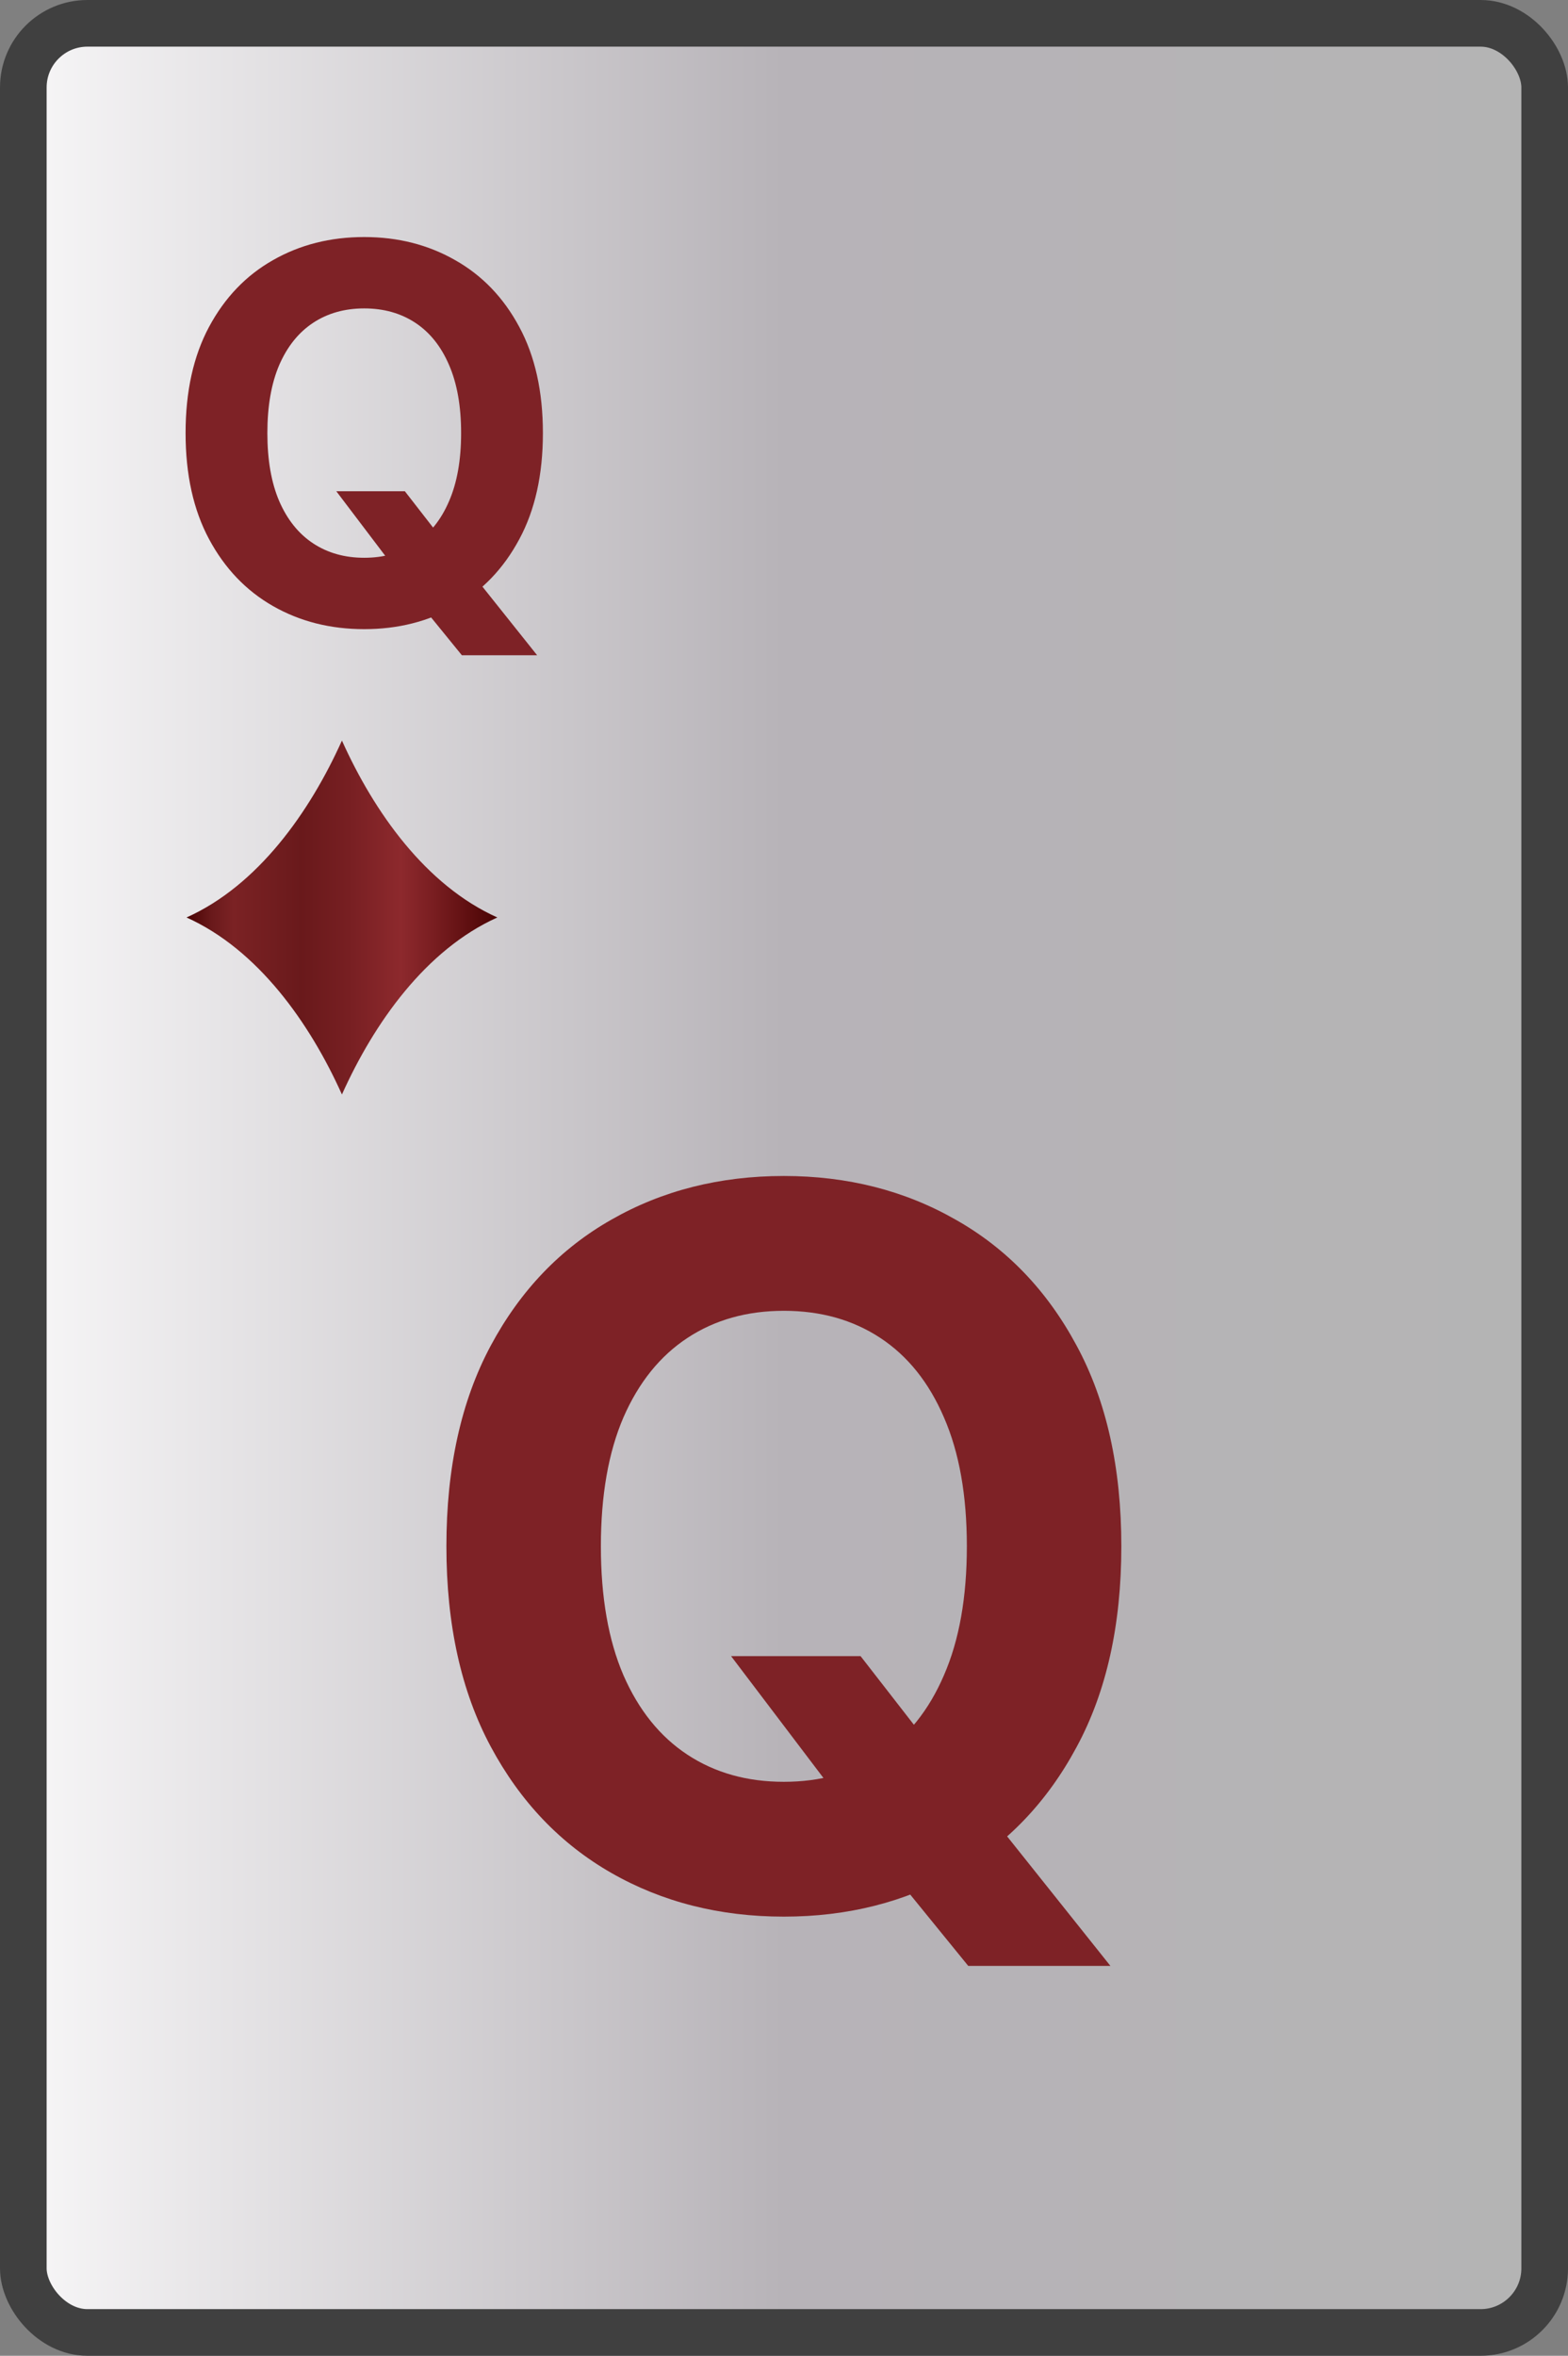 <svg width="269" height="404" viewBox="0 0 269 404" fill="none" xmlns="http://www.w3.org/2000/svg">
<rect x="0" y="0" width="269" height="404" fill="#808080" stroke="none"/>
<rect x="4" y="4" width="261" height="396" rx="11" fill="url(#paint0_linear_104_3676)" stroke="#404040" stroke-width="8"/>
<path d="M57.694 84.244H69.455L75.368 91.851L81.185 98.626L92.147 112.369H79.235L71.693 103.101L67.825 97.604L57.694 84.244ZM93.138 74.273C93.138 81.41 91.785 87.483 89.079 92.49C86.394 97.497 82.73 101.322 78.085 103.964C73.461 106.585 68.262 107.895 62.488 107.895C56.671 107.895 51.451 106.574 46.828 103.932C42.204 101.29 38.55 97.465 35.865 92.458C33.181 87.451 31.838 81.389 31.838 74.273C31.838 67.135 33.181 61.062 35.865 56.055C38.55 51.048 42.204 47.234 46.828 44.614C51.451 41.972 56.671 40.651 62.488 40.651C68.262 40.651 73.461 41.972 78.085 44.614C82.73 47.234 86.394 51.048 89.079 56.055C91.785 61.062 93.138 67.135 93.138 74.273ZM79.107 74.273C79.107 69.649 78.415 65.75 77.03 62.575C75.666 59.401 73.738 56.993 71.245 55.352C68.752 53.712 65.833 52.891 62.488 52.891C59.143 52.891 56.224 53.712 53.731 55.352C51.238 56.993 49.299 59.401 47.914 62.575C46.55 65.75 45.869 69.649 45.869 74.273C45.869 78.896 46.55 82.796 47.914 85.97C49.299 89.145 51.238 91.553 53.731 93.193C56.224 94.834 59.143 95.654 62.488 95.654C65.833 95.654 68.752 94.834 71.245 93.193C73.738 91.553 75.666 89.145 77.03 85.97C78.415 82.796 79.107 78.896 79.107 74.273Z" fill="#7E2226"/>
<path d="M125.422 284.017H147.638L158.806 298.385L169.793 311.183L190.5 337.142H166.111L151.864 319.635L144.559 309.251L125.422 284.017ZM192.372 265.182C192.372 278.664 189.816 290.134 184.705 299.592C179.634 309.05 172.711 316.274 163.938 321.265C155.204 326.215 145.384 328.69 134.477 328.69C123.49 328.69 113.63 326.195 104.896 321.205C96.163 316.214 89.261 308.99 84.19 299.532C79.119 290.074 76.583 278.624 76.583 265.182C76.583 251.699 79.119 240.229 84.19 230.771C89.261 221.313 96.163 214.109 104.896 209.159C113.63 204.169 123.49 201.673 134.477 201.673C145.384 201.673 155.204 204.169 163.938 209.159C172.711 214.109 179.634 221.313 184.705 230.771C189.816 240.229 192.372 251.699 192.372 265.182ZM165.869 265.182C165.869 256.448 164.561 249.083 161.945 243.087C159.37 237.09 155.727 232.542 151.019 229.443C146.31 226.344 140.796 224.795 134.477 224.795C128.159 224.795 122.645 226.344 117.936 229.443C113.227 232.542 109.565 237.09 106.949 243.087C104.373 249.083 103.085 256.448 103.085 265.182C103.085 273.915 104.373 281.28 106.949 287.277C109.565 293.274 113.227 297.821 117.936 300.92C122.645 304.019 128.159 305.569 134.477 305.569C140.796 305.569 146.31 304.019 151.019 300.92C155.727 297.821 159.37 293.274 161.945 287.277C164.561 281.28 165.869 273.915 165.869 265.182Z" fill="#7E2226"/>
<path d="M85.32 157.34C73.05 162.86 64.17 175.43 58.66 187.7C53.15 175.43 44.26 162.86 32 157.34C44.26 151.84 53.15 139.26 58.66 127C64.17 139.26 73.05 151.84 85.32 157.34Z" fill="url(#paint1_linear_104_3676)"/>
<defs>
<linearGradient id="paint0_linear_104_3676" x1="269" y1="202" x2="0" y2="202" gradientUnits="userSpaceOnUse">
<stop stop-color="#B4B4B4"/>
<stop offset="0.5" stop-color="#B7B3B8"/>
<stop offset="1" stop-color="#F9F8F9"/>
<stop offset="1" stop-color="#B9B6BA"/>
</linearGradient>
<linearGradient id="paint1_linear_104_3676" x1="32" y1="157.35" x2="85.32" y2="157.35" gradientUnits="userSpaceOnUse">
<stop stop-color="#490303"/>
<stop offset="0.08" stop-color="#69191B"/>
<stop offset="0.15" stop-color="#7B2224"/>
<stop offset="0.33" stop-color="#6D1B1D"/>
<stop offset="0.37" stop-color="#69191B"/>
<stop offset="0.52" stop-color="#771F22"/>
<stop offset="0.69" stop-color="#8D292D"/>
<stop offset="0.8" stop-color="#781D20"/>
<stop offset="1" stop-color="#490303"/>
</linearGradient>
</defs>
</svg>
